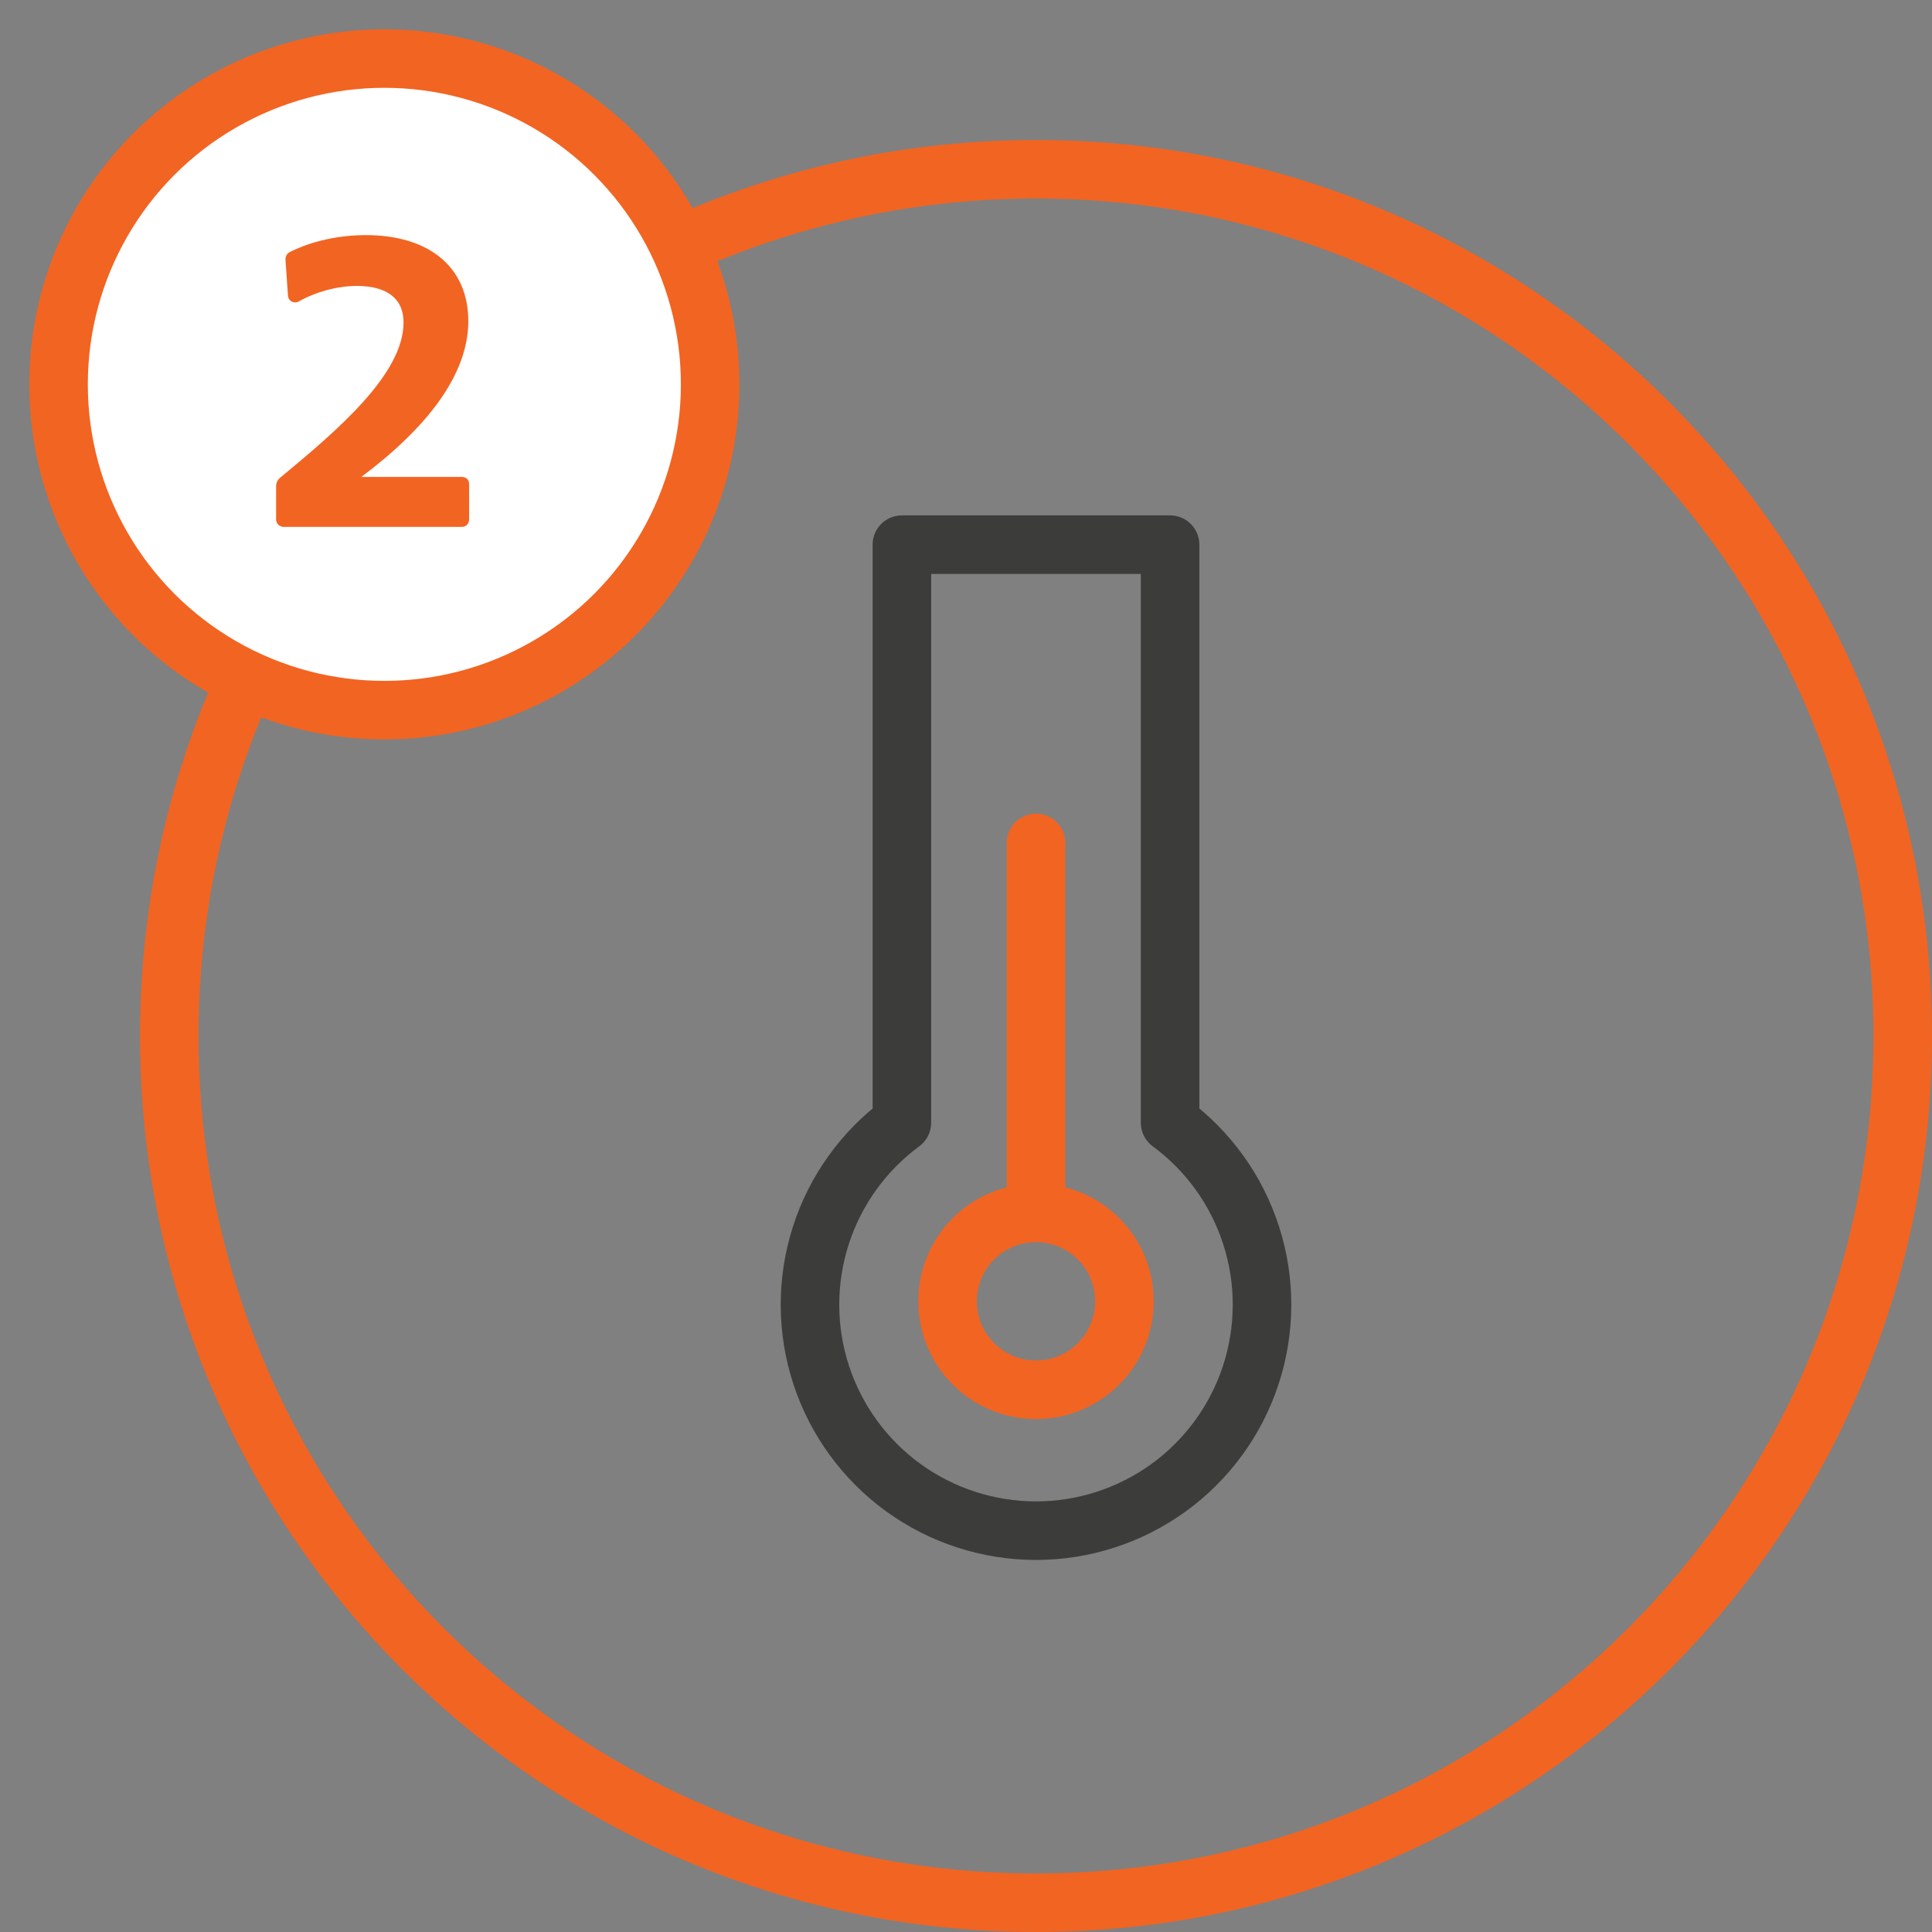 <svg width="33" height="33" viewBox="0 0 33 33" fill="none" xmlns="http://www.w3.org/2000/svg">
<rect x="0" y="0" width="33" height="33" fill="#808080" stroke="none"/>
<path d="M17.696 23.738C18.53 23.738 19.206 23.062 19.206 22.228C19.206 21.393 18.53 20.717 17.696 20.717C16.861 20.717 16.185 21.393 16.185 22.228C16.185 23.062 16.861 23.738 17.696 23.738Z" stroke="#F26422" stroke-linecap="round" stroke-linejoin="round"/>
<path d="M19.986 19.137V9.303H15.405V19.177C14.751 19.659 14.265 20.336 14.018 21.11C13.771 21.885 13.774 22.718 14.028 23.49C14.282 24.262 14.773 24.935 15.432 25.412C16.09 25.888 16.883 26.145 17.696 26.145C18.509 26.145 19.301 25.888 19.959 25.412C20.618 24.935 21.109 24.262 21.363 23.49C21.617 22.718 21.621 21.885 21.373 21.11C21.126 20.336 20.641 19.659 19.986 19.177V19.137Z" stroke="#3C3C3B" stroke-linecap="round" stroke-linejoin="round"/>
<path d="M17.696 20.608V14.398" stroke="#F26422" stroke-linecap="round" stroke-linejoin="round"/>
<path d="M32.5 17.696C32.5 25.872 25.872 32.5 17.696 32.5C9.519 32.5 2.891 25.872 2.891 17.696C2.891 9.519 9.519 2.891 17.696 2.891C25.872 2.891 32.5 9.519 32.5 17.696Z" stroke="#F26422" stroke-linecap="round" stroke-linejoin="round"/>
<circle cx="6.565" cy="6.565" r="5.565" fill="white" stroke="#F26422"/>
<path d="M7.887 9C7.964 9 8.013 8.944 8.013 8.867V8.272C8.013 8.195 7.964 8.146 7.887 8.146H6.172C7.285 7.313 7.999 6.403 7.999 5.486C7.999 4.555 7.32 4.016 6.249 4.016C5.78 4.016 5.325 4.121 4.968 4.296C4.905 4.324 4.87 4.373 4.877 4.45L4.919 5.052C4.926 5.143 5.024 5.199 5.115 5.143C5.402 4.982 5.766 4.884 6.095 4.884C6.592 4.884 6.893 5.087 6.893 5.507C6.893 6.389 5.766 7.348 4.793 8.153C4.744 8.188 4.716 8.244 4.716 8.307V8.867C4.716 8.944 4.772 9 4.849 9H7.887Z" fill="#F26422"/>
</svg>
